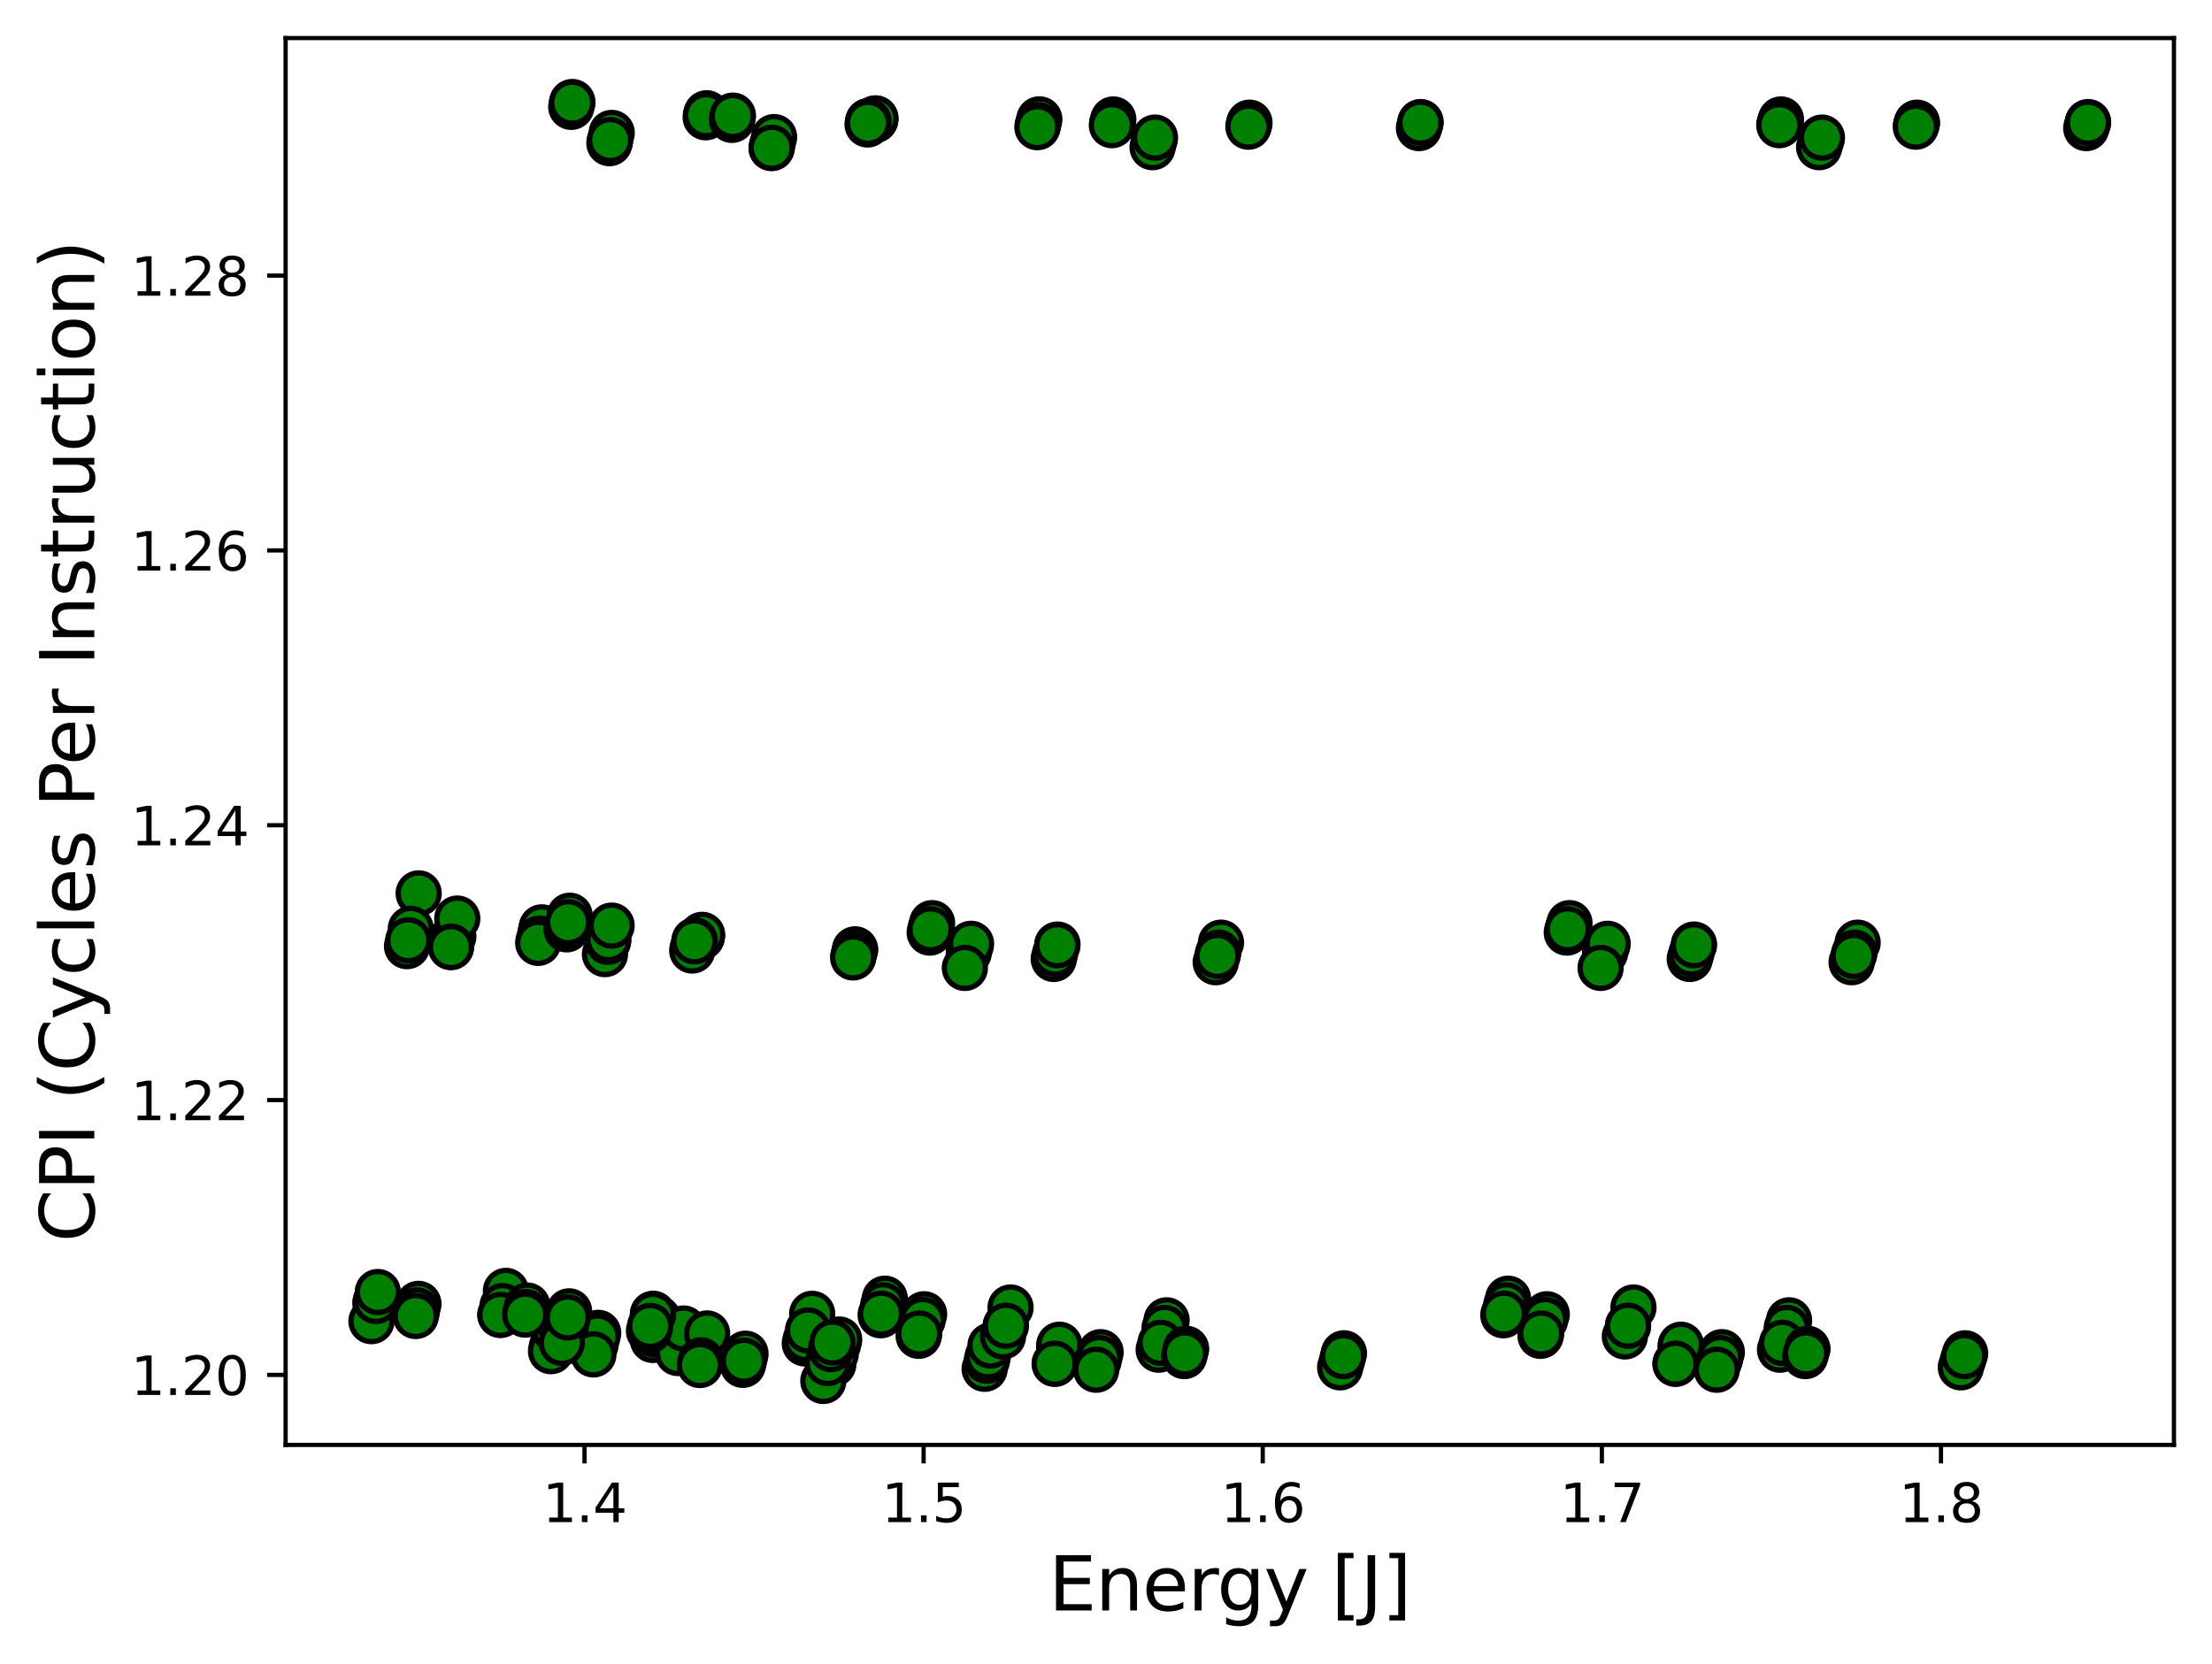 <?xml version="1.0" encoding="utf-8" standalone="no"?>
<!DOCTYPE svg PUBLIC "-//W3C//DTD SVG 1.1//EN"
  "http://www.w3.org/Graphics/SVG/1.1/DTD/svg11.dtd">
<svg xmlns:xlink="http://www.w3.org/1999/xlink" width="418.335pt" height="314.74pt" viewBox="0 0 418.335 314.74" xmlns="http://www.w3.org/2000/svg" version="1.1">
 <defs>
  <style type="text/css">*{stroke-linejoin: round; stroke-linecap: butt}</style>
 </defs>
 <g id="figure_1">
  <g id="patch_1">
   <path d="M 0 314.74 
L 418.335 314.74 
L 418.335 0 
L 0 0 
z
" style="fill: #ffffff"/>
  </g>
  <g id="axes_1">
   <g id="patch_2">
    <path d="M 54.015 273.312 
L 411.135 273.312 
L 411.135 7.2 
L 54.015 7.2 
z
" style="fill: #ffffff"/>
   </g>
   <g id="matplotlib.axis_1">
    <g id="xtick_1">
     <g id="line2d_1">
      <defs>
       <path id="mc6604a61f0" d="M 0 0 
L 0 3.5 
" style="stroke: #000000; stroke-width: 0.8"/>
      </defs>
      <g>
       <use xlink:href="#mc6604a61f0" x="110.541" y="273.312" style="stroke: #000000; stroke-width: 0.8"/>
      </g>
     </g>
     <g id="text_1">
      <!-- 1.4 -->
      <g transform="translate(102.59 287.91) scale(0.1 -0.1)">
       <defs>
        <path id="DejaVuSans-31" d="M 794 531 
L 1825 531 
L 1825 4091 
L 703 3866 
L 703 4441 
L 1819 4666 
L 2450 4666 
L 2450 531 
L 3481 531 
L 3481 0 
L 794 0 
L 794 531 
z
" transform="scale(0.016)"/>
        <path id="DejaVuSans-2e" d="M 684 794 
L 1344 794 
L 1344 0 
L 684 0 
L 684 794 
z
" transform="scale(0.016)"/>
        <path id="DejaVuSans-34" d="M 2419 4116 
L 825 1625 
L 2419 1625 
L 2419 4116 
z
M 2253 4666 
L 3047 4666 
L 3047 1625 
L 3713 1625 
L 3713 1100 
L 3047 1100 
L 3047 0 
L 2419 0 
L 2419 1100 
L 313 1100 
L 313 1709 
L 2253 4666 
z
" transform="scale(0.016)"/>
       </defs>
       <use xlink:href="#DejaVuSans-31"/>
       <use xlink:href="#DejaVuSans-2e" x="63.623"/>
       <use xlink:href="#DejaVuSans-34" x="95.41"/>
      </g>
     </g>
    </g>
    <g id="xtick_2">
     <g id="line2d_2">
      <g>
       <use xlink:href="#mc6604a61f0" x="174.675" y="273.312" style="stroke: #000000; stroke-width: 0.8"/>
      </g>
     </g>
     <g id="text_2">
      <!-- 1.5 -->
      <g transform="translate(166.724 287.91) scale(0.1 -0.1)">
       <defs>
        <path id="DejaVuSans-35" d="M 691 4666 
L 3169 4666 
L 3169 4134 
L 1269 4134 
L 1269 2991 
Q 1406 3038 1543 3061 
Q 1681 3084 1819 3084 
Q 2600 3084 3056 2656 
Q 3513 2228 3513 1497 
Q 3513 744 3044 326 
Q 2575 -91 1722 -91 
Q 1428 -91 1123 -41 
Q 819 9 494 109 
L 494 744 
Q 775 591 1075 516 
Q 1375 441 1709 441 
Q 2250 441 2565 725 
Q 2881 1009 2881 1497 
Q 2881 1984 2565 2268 
Q 2250 2553 1709 2553 
Q 1456 2553 1204 2497 
Q 953 2441 691 2322 
L 691 4666 
z
" transform="scale(0.016)"/>
       </defs>
       <use xlink:href="#DejaVuSans-31"/>
       <use xlink:href="#DejaVuSans-2e" x="63.623"/>
       <use xlink:href="#DejaVuSans-35" x="95.41"/>
      </g>
     </g>
    </g>
    <g id="xtick_3">
     <g id="line2d_3">
      <g>
       <use xlink:href="#mc6604a61f0" x="238.81" y="273.312" style="stroke: #000000; stroke-width: 0.8"/>
      </g>
     </g>
     <g id="text_3">
      <!-- 1.6 -->
      <g transform="translate(230.858 287.91) scale(0.1 -0.1)">
       <defs>
        <path id="DejaVuSans-36" d="M 2113 2584 
Q 1688 2584 1439 2293 
Q 1191 2003 1191 1497 
Q 1191 994 1439 701 
Q 1688 409 2113 409 
Q 2538 409 2786 701 
Q 3034 994 3034 1497 
Q 3034 2003 2786 2293 
Q 2538 2584 2113 2584 
z
M 3366 4563 
L 3366 3988 
Q 3128 4100 2886 4159 
Q 2644 4219 2406 4219 
Q 1781 4219 1451 3797 
Q 1122 3375 1075 2522 
Q 1259 2794 1537 2939 
Q 1816 3084 2150 3084 
Q 2853 3084 3261 2657 
Q 3669 2231 3669 1497 
Q 3669 778 3244 343 
Q 2819 -91 2113 -91 
Q 1303 -91 875 529 
Q 447 1150 447 2328 
Q 447 3434 972 4092 
Q 1497 4750 2381 4750 
Q 2619 4750 2861 4703 
Q 3103 4656 3366 4563 
z
" transform="scale(0.016)"/>
       </defs>
       <use xlink:href="#DejaVuSans-31"/>
       <use xlink:href="#DejaVuSans-2e" x="63.623"/>
       <use xlink:href="#DejaVuSans-36" x="95.41"/>
      </g>
     </g>
    </g>
    <g id="xtick_4">
     <g id="line2d_4">
      <g>
       <use xlink:href="#mc6604a61f0" x="302.944" y="273.312" style="stroke: #000000; stroke-width: 0.8"/>
      </g>
     </g>
     <g id="text_4">
      <!-- 1.7 -->
      <g transform="translate(294.992 287.91) scale(0.1 -0.1)">
       <defs>
        <path id="DejaVuSans-37" d="M 525 4666 
L 3525 4666 
L 3525 4397 
L 1831 0 
L 1172 0 
L 2766 4134 
L 525 4134 
L 525 4666 
z
" transform="scale(0.016)"/>
       </defs>
       <use xlink:href="#DejaVuSans-31"/>
       <use xlink:href="#DejaVuSans-2e" x="63.623"/>
       <use xlink:href="#DejaVuSans-37" x="95.41"/>
      </g>
     </g>
    </g>
    <g id="xtick_5">
     <g id="line2d_5">
      <g>
       <use xlink:href="#mc6604a61f0" x="367.078" y="273.312" style="stroke: #000000; stroke-width: 0.8"/>
      </g>
     </g>
     <g id="text_5">
      <!-- 1.8 -->
      <g transform="translate(359.126 287.91) scale(0.1 -0.1)">
       <defs>
        <path id="DejaVuSans-38" d="M 2034 2216 
Q 1584 2216 1326 1975 
Q 1069 1734 1069 1313 
Q 1069 891 1326 650 
Q 1584 409 2034 409 
Q 2484 409 2743 651 
Q 3003 894 3003 1313 
Q 3003 1734 2745 1975 
Q 2488 2216 2034 2216 
z
M 1403 2484 
Q 997 2584 770 2862 
Q 544 3141 544 3541 
Q 544 4100 942 4425 
Q 1341 4750 2034 4750 
Q 2731 4750 3128 4425 
Q 3525 4100 3525 3541 
Q 3525 3141 3298 2862 
Q 3072 2584 2669 2484 
Q 3125 2378 3379 2068 
Q 3634 1759 3634 1313 
Q 3634 634 3220 271 
Q 2806 -91 2034 -91 
Q 1263 -91 848 271 
Q 434 634 434 1313 
Q 434 1759 690 2068 
Q 947 2378 1403 2484 
z
M 1172 3481 
Q 1172 3119 1398 2916 
Q 1625 2713 2034 2713 
Q 2441 2713 2670 2916 
Q 2900 3119 2900 3481 
Q 2900 3844 2670 4047 
Q 2441 4250 2034 4250 
Q 1625 4250 1398 4047 
Q 1172 3844 1172 3481 
z
" transform="scale(0.016)"/>
       </defs>
       <use xlink:href="#DejaVuSans-31"/>
       <use xlink:href="#DejaVuSans-2e" x="63.623"/>
       <use xlink:href="#DejaVuSans-38" x="95.41"/>
      </g>
     </g>
    </g>
    <g id="text_6">
     <!-- Energy [J] -->
     <g transform="translate(198.314 304.628) scale(0.14 -0.14)">
      <defs>
       <path id="DejaVuSans-45" d="M 628 4666 
L 3578 4666 
L 3578 4134 
L 1259 4134 
L 1259 2753 
L 3481 2753 
L 3481 2222 
L 1259 2222 
L 1259 531 
L 3634 531 
L 3634 0 
L 628 0 
L 628 4666 
z
" transform="scale(0.016)"/>
       <path id="DejaVuSans-6e" d="M 3513 2113 
L 3513 0 
L 2938 0 
L 2938 2094 
Q 2938 2591 2744 2837 
Q 2550 3084 2163 3084 
Q 1697 3084 1428 2787 
Q 1159 2491 1159 1978 
L 1159 0 
L 581 0 
L 581 3500 
L 1159 3500 
L 1159 2956 
Q 1366 3272 1645 3428 
Q 1925 3584 2291 3584 
Q 2894 3584 3203 3211 
Q 3513 2838 3513 2113 
z
" transform="scale(0.016)"/>
       <path id="DejaVuSans-65" d="M 3597 1894 
L 3597 1613 
L 953 1613 
Q 991 1019 1311 708 
Q 1631 397 2203 397 
Q 2534 397 2845 478 
Q 3156 559 3463 722 
L 3463 178 
Q 3153 47 2828 -22 
Q 2503 -91 2169 -91 
Q 1331 -91 842 396 
Q 353 884 353 1716 
Q 353 2575 817 3079 
Q 1281 3584 2069 3584 
Q 2775 3584 3186 3129 
Q 3597 2675 3597 1894 
z
M 3022 2063 
Q 3016 2534 2758 2815 
Q 2500 3097 2075 3097 
Q 1594 3097 1305 2825 
Q 1016 2553 972 2059 
L 3022 2063 
z
" transform="scale(0.016)"/>
       <path id="DejaVuSans-72" d="M 2631 2963 
Q 2534 3019 2420 3045 
Q 2306 3072 2169 3072 
Q 1681 3072 1420 2755 
Q 1159 2438 1159 1844 
L 1159 0 
L 581 0 
L 581 3500 
L 1159 3500 
L 1159 2956 
Q 1341 3275 1631 3429 
Q 1922 3584 2338 3584 
Q 2397 3584 2469 3576 
Q 2541 3569 2628 3553 
L 2631 2963 
z
" transform="scale(0.016)"/>
       <path id="DejaVuSans-67" d="M 2906 1791 
Q 2906 2416 2648 2759 
Q 2391 3103 1925 3103 
Q 1463 3103 1205 2759 
Q 947 2416 947 1791 
Q 947 1169 1205 825 
Q 1463 481 1925 481 
Q 2391 481 2648 825 
Q 2906 1169 2906 1791 
z
M 3481 434 
Q 3481 -459 3084 -895 
Q 2688 -1331 1869 -1331 
Q 1566 -1331 1297 -1286 
Q 1028 -1241 775 -1147 
L 775 -588 
Q 1028 -725 1275 -790 
Q 1522 -856 1778 -856 
Q 2344 -856 2625 -561 
Q 2906 -266 2906 331 
L 2906 616 
Q 2728 306 2450 153 
Q 2172 0 1784 0 
Q 1141 0 747 490 
Q 353 981 353 1791 
Q 353 2603 747 3093 
Q 1141 3584 1784 3584 
Q 2172 3584 2450 3431 
Q 2728 3278 2906 2969 
L 2906 3500 
L 3481 3500 
L 3481 434 
z
" transform="scale(0.016)"/>
       <path id="DejaVuSans-79" d="M 2059 -325 
Q 1816 -950 1584 -1140 
Q 1353 -1331 966 -1331 
L 506 -1331 
L 506 -850 
L 844 -850 
Q 1081 -850 1212 -737 
Q 1344 -625 1503 -206 
L 1606 56 
L 191 3500 
L 800 3500 
L 1894 763 
L 2988 3500 
L 3597 3500 
L 2059 -325 
z
" transform="scale(0.016)"/>
       <path id="DejaVuSans-20" transform="scale(0.016)"/>
       <path id="DejaVuSans-5b" d="M 550 4863 
L 1875 4863 
L 1875 4416 
L 1125 4416 
L 1125 -397 
L 1875 -397 
L 1875 -844 
L 550 -844 
L 550 4863 
z
" transform="scale(0.016)"/>
       <path id="DejaVuSans-4a" d="M 628 4666 
L 1259 4666 
L 1259 325 
Q 1259 -519 939 -900 
Q 619 -1281 -91 -1281 
L -331 -1281 
L -331 -750 
L -134 -750 
Q 284 -750 456 -515 
Q 628 -281 628 325 
L 628 4666 
z
" transform="scale(0.016)"/>
       <path id="DejaVuSans-5d" d="M 1947 4863 
L 1947 -844 
L 622 -844 
L 622 -397 
L 1369 -397 
L 1369 4416 
L 622 4416 
L 622 4863 
L 1947 4863 
z
" transform="scale(0.016)"/>
      </defs>
      <use xlink:href="#DejaVuSans-45"/>
      <use xlink:href="#DejaVuSans-6e" x="63.184"/>
      <use xlink:href="#DejaVuSans-65" x="126.562"/>
      <use xlink:href="#DejaVuSans-72" x="188.086"/>
      <use xlink:href="#DejaVuSans-67" x="227.449"/>
      <use xlink:href="#DejaVuSans-79" x="290.926"/>
      <use xlink:href="#DejaVuSans-20" x="350.105"/>
      <use xlink:href="#DejaVuSans-5b" x="381.893"/>
      <use xlink:href="#DejaVuSans-4a" x="420.906"/>
      <use xlink:href="#DejaVuSans-5d" x="450.398"/>
     </g>
    </g>
   </g>
   <g id="matplotlib.axis_2">
    <g id="ytick_1">
     <g id="line2d_6">
      <defs>
       <path id="m5bd3af8a4b" d="M 0 0 
L -3.5 0 
" style="stroke: #000000; stroke-width: 0.8"/>
      </defs>
      <g>
       <use xlink:href="#m5bd3af8a4b" x="54.015" y="260.07" style="stroke: #000000; stroke-width: 0.8"/>
      </g>
     </g>
     <g id="text_7">
      <!-- 1.20 -->
      <g transform="translate(24.749 263.869) scale(0.1 -0.1)">
       <defs>
        <path id="DejaVuSans-32" d="M 1228 531 
L 3431 531 
L 3431 0 
L 469 0 
L 469 531 
Q 828 903 1448 1529 
Q 2069 2156 2228 2338 
Q 2531 2678 2651 2914 
Q 2772 3150 2772 3378 
Q 2772 3750 2511 3984 
Q 2250 4219 1831 4219 
Q 1534 4219 1204 4116 
Q 875 4013 500 3803 
L 500 4441 
Q 881 4594 1212 4672 
Q 1544 4750 1819 4750 
Q 2544 4750 2975 4387 
Q 3406 4025 3406 3419 
Q 3406 3131 3298 2873 
Q 3191 2616 2906 2266 
Q 2828 2175 2409 1742 
Q 1991 1309 1228 531 
z
" transform="scale(0.016)"/>
        <path id="DejaVuSans-30" d="M 2034 4250 
Q 1547 4250 1301 3770 
Q 1056 3291 1056 2328 
Q 1056 1369 1301 889 
Q 1547 409 2034 409 
Q 2525 409 2770 889 
Q 3016 1369 3016 2328 
Q 3016 3291 2770 3770 
Q 2525 4250 2034 4250 
z
M 2034 4750 
Q 2819 4750 3233 4129 
Q 3647 3509 3647 2328 
Q 3647 1150 3233 529 
Q 2819 -91 2034 -91 
Q 1250 -91 836 529 
Q 422 1150 422 2328 
Q 422 3509 836 4129 
Q 1250 4750 2034 4750 
z
" transform="scale(0.016)"/>
       </defs>
       <use xlink:href="#DejaVuSans-31"/>
       <use xlink:href="#DejaVuSans-2e" x="63.623"/>
       <use xlink:href="#DejaVuSans-32" x="95.41"/>
       <use xlink:href="#DejaVuSans-30" x="159.033"/>
      </g>
     </g>
    </g>
    <g id="ytick_2">
     <g id="line2d_7">
      <g>
       <use xlink:href="#m5bd3af8a4b" x="54.015" y="208.086" style="stroke: #000000; stroke-width: 0.8"/>
      </g>
     </g>
     <g id="text_8">
      <!-- 1.22 -->
      <g transform="translate(24.749 211.885) scale(0.1 -0.1)">
       <use xlink:href="#DejaVuSans-31"/>
       <use xlink:href="#DejaVuSans-2e" x="63.623"/>
       <use xlink:href="#DejaVuSans-32" x="95.41"/>
       <use xlink:href="#DejaVuSans-32" x="159.033"/>
      </g>
     </g>
    </g>
    <g id="ytick_3">
     <g id="line2d_8">
      <g>
       <use xlink:href="#m5bd3af8a4b" x="54.015" y="156.102" style="stroke: #000000; stroke-width: 0.8"/>
      </g>
     </g>
     <g id="text_9">
      <!-- 1.24 -->
      <g transform="translate(24.749 159.901) scale(0.1 -0.1)">
       <use xlink:href="#DejaVuSans-31"/>
       <use xlink:href="#DejaVuSans-2e" x="63.623"/>
       <use xlink:href="#DejaVuSans-32" x="95.41"/>
       <use xlink:href="#DejaVuSans-34" x="159.033"/>
      </g>
     </g>
    </g>
    <g id="ytick_4">
     <g id="line2d_9">
      <g>
       <use xlink:href="#m5bd3af8a4b" x="54.015" y="104.118" style="stroke: #000000; stroke-width: 0.8"/>
      </g>
     </g>
     <g id="text_10">
      <!-- 1.26 -->
      <g transform="translate(24.749 107.917) scale(0.1 -0.1)">
       <use xlink:href="#DejaVuSans-31"/>
       <use xlink:href="#DejaVuSans-2e" x="63.623"/>
       <use xlink:href="#DejaVuSans-32" x="95.41"/>
       <use xlink:href="#DejaVuSans-36" x="159.033"/>
      </g>
     </g>
    </g>
    <g id="ytick_5">
     <g id="line2d_10">
      <g>
       <use xlink:href="#m5bd3af8a4b" x="54.015" y="52.134" style="stroke: #000000; stroke-width: 0.8"/>
      </g>
     </g>
     <g id="text_11">
      <!-- 1.28 -->
      <g transform="translate(24.749 55.933) scale(0.1 -0.1)">
       <use xlink:href="#DejaVuSans-31"/>
       <use xlink:href="#DejaVuSans-2e" x="63.623"/>
       <use xlink:href="#DejaVuSans-32" x="95.41"/>
       <use xlink:href="#DejaVuSans-38" x="159.033"/>
      </g>
     </g>
    </g>
    <g id="text_12">
     <!-- CPI (Cycles Per Instruction) -->
     <g transform="translate(17.838 234.959) rotate(-90) scale(0.14 -0.14)">
      <defs>
       <path id="DejaVuSans-43" d="M 4122 4306 
L 4122 3641 
Q 3803 3938 3442 4084 
Q 3081 4231 2675 4231 
Q 1875 4231 1450 3742 
Q 1025 3253 1025 2328 
Q 1025 1406 1450 917 
Q 1875 428 2675 428 
Q 3081 428 3442 575 
Q 3803 722 4122 1019 
L 4122 359 
Q 3791 134 3420 21 
Q 3050 -91 2638 -91 
Q 1578 -91 968 557 
Q 359 1206 359 2328 
Q 359 3453 968 4101 
Q 1578 4750 2638 4750 
Q 3056 4750 3426 4639 
Q 3797 4528 4122 4306 
z
" transform="scale(0.016)"/>
       <path id="DejaVuSans-50" d="M 1259 4147 
L 1259 2394 
L 2053 2394 
Q 2494 2394 2734 2622 
Q 2975 2850 2975 3272 
Q 2975 3691 2734 3919 
Q 2494 4147 2053 4147 
L 1259 4147 
z
M 628 4666 
L 2053 4666 
Q 2838 4666 3239 4311 
Q 3641 3956 3641 3272 
Q 3641 2581 3239 2228 
Q 2838 1875 2053 1875 
L 1259 1875 
L 1259 0 
L 628 0 
L 628 4666 
z
" transform="scale(0.016)"/>
       <path id="DejaVuSans-49" d="M 628 4666 
L 1259 4666 
L 1259 0 
L 628 0 
L 628 4666 
z
" transform="scale(0.016)"/>
       <path id="DejaVuSans-28" d="M 1984 4856 
Q 1566 4138 1362 3434 
Q 1159 2731 1159 2009 
Q 1159 1288 1364 580 
Q 1569 -128 1984 -844 
L 1484 -844 
Q 1016 -109 783 600 
Q 550 1309 550 2009 
Q 550 2706 781 3412 
Q 1013 4119 1484 4856 
L 1984 4856 
z
" transform="scale(0.016)"/>
       <path id="DejaVuSans-63" d="M 3122 3366 
L 3122 2828 
Q 2878 2963 2633 3030 
Q 2388 3097 2138 3097 
Q 1578 3097 1268 2742 
Q 959 2388 959 1747 
Q 959 1106 1268 751 
Q 1578 397 2138 397 
Q 2388 397 2633 464 
Q 2878 531 3122 666 
L 3122 134 
Q 2881 22 2623 -34 
Q 2366 -91 2075 -91 
Q 1284 -91 818 406 
Q 353 903 353 1747 
Q 353 2603 823 3093 
Q 1294 3584 2113 3584 
Q 2378 3584 2631 3529 
Q 2884 3475 3122 3366 
z
" transform="scale(0.016)"/>
       <path id="DejaVuSans-6c" d="M 603 4863 
L 1178 4863 
L 1178 0 
L 603 0 
L 603 4863 
z
" transform="scale(0.016)"/>
       <path id="DejaVuSans-73" d="M 2834 3397 
L 2834 2853 
Q 2591 2978 2328 3040 
Q 2066 3103 1784 3103 
Q 1356 3103 1142 2972 
Q 928 2841 928 2578 
Q 928 2378 1081 2264 
Q 1234 2150 1697 2047 
L 1894 2003 
Q 2506 1872 2764 1633 
Q 3022 1394 3022 966 
Q 3022 478 2636 193 
Q 2250 -91 1575 -91 
Q 1294 -91 989 -36 
Q 684 19 347 128 
L 347 722 
Q 666 556 975 473 
Q 1284 391 1588 391 
Q 1994 391 2212 530 
Q 2431 669 2431 922 
Q 2431 1156 2273 1281 
Q 2116 1406 1581 1522 
L 1381 1569 
Q 847 1681 609 1914 
Q 372 2147 372 2553 
Q 372 3047 722 3315 
Q 1072 3584 1716 3584 
Q 2034 3584 2315 3537 
Q 2597 3491 2834 3397 
z
" transform="scale(0.016)"/>
       <path id="DejaVuSans-74" d="M 1172 4494 
L 1172 3500 
L 2356 3500 
L 2356 3053 
L 1172 3053 
L 1172 1153 
Q 1172 725 1289 603 
Q 1406 481 1766 481 
L 2356 481 
L 2356 0 
L 1766 0 
Q 1100 0 847 248 
Q 594 497 594 1153 
L 594 3053 
L 172 3053 
L 172 3500 
L 594 3500 
L 594 4494 
L 1172 4494 
z
" transform="scale(0.016)"/>
       <path id="DejaVuSans-75" d="M 544 1381 
L 544 3500 
L 1119 3500 
L 1119 1403 
Q 1119 906 1312 657 
Q 1506 409 1894 409 
Q 2359 409 2629 706 
Q 2900 1003 2900 1516 
L 2900 3500 
L 3475 3500 
L 3475 0 
L 2900 0 
L 2900 538 
Q 2691 219 2414 64 
Q 2138 -91 1772 -91 
Q 1169 -91 856 284 
Q 544 659 544 1381 
z
M 1991 3584 
L 1991 3584 
z
" transform="scale(0.016)"/>
       <path id="DejaVuSans-69" d="M 603 3500 
L 1178 3500 
L 1178 0 
L 603 0 
L 603 3500 
z
M 603 4863 
L 1178 4863 
L 1178 4134 
L 603 4134 
L 603 4863 
z
" transform="scale(0.016)"/>
       <path id="DejaVuSans-6f" d="M 1959 3097 
Q 1497 3097 1228 2736 
Q 959 2375 959 1747 
Q 959 1119 1226 758 
Q 1494 397 1959 397 
Q 2419 397 2687 759 
Q 2956 1122 2956 1747 
Q 2956 2369 2687 2733 
Q 2419 3097 1959 3097 
z
M 1959 3584 
Q 2709 3584 3137 3096 
Q 3566 2609 3566 1747 
Q 3566 888 3137 398 
Q 2709 -91 1959 -91 
Q 1206 -91 779 398 
Q 353 888 353 1747 
Q 353 2609 779 3096 
Q 1206 3584 1959 3584 
z
" transform="scale(0.016)"/>
       <path id="DejaVuSans-29" d="M 513 4856 
L 1013 4856 
Q 1481 4119 1714 3412 
Q 1947 2706 1947 2009 
Q 1947 1309 1714 600 
Q 1481 -109 1013 -844 
L 513 -844 
Q 928 -128 1133 580 
Q 1338 1288 1338 2009 
Q 1338 2731 1133 3434 
Q 928 4138 513 4856 
z
" transform="scale(0.016)"/>
      </defs>
      <use xlink:href="#DejaVuSans-43"/>
      <use xlink:href="#DejaVuSans-50" x="69.824"/>
      <use xlink:href="#DejaVuSans-49" x="130.127"/>
      <use xlink:href="#DejaVuSans-20" x="159.619"/>
      <use xlink:href="#DejaVuSans-28" x="191.406"/>
      <use xlink:href="#DejaVuSans-43" x="230.42"/>
      <use xlink:href="#DejaVuSans-79" x="300.244"/>
      <use xlink:href="#DejaVuSans-63" x="359.424"/>
      <use xlink:href="#DejaVuSans-6c" x="414.404"/>
      <use xlink:href="#DejaVuSans-65" x="442.188"/>
      <use xlink:href="#DejaVuSans-73" x="503.711"/>
      <use xlink:href="#DejaVuSans-20" x="555.811"/>
      <use xlink:href="#DejaVuSans-50" x="587.598"/>
      <use xlink:href="#DejaVuSans-65" x="644.275"/>
      <use xlink:href="#DejaVuSans-72" x="705.799"/>
      <use xlink:href="#DejaVuSans-20" x="746.912"/>
      <use xlink:href="#DejaVuSans-49" x="778.699"/>
      <use xlink:href="#DejaVuSans-6e" x="808.191"/>
      <use xlink:href="#DejaVuSans-73" x="871.57"/>
      <use xlink:href="#DejaVuSans-74" x="923.67"/>
      <use xlink:href="#DejaVuSans-72" x="962.879"/>
      <use xlink:href="#DejaVuSans-75" x="1003.992"/>
      <use xlink:href="#DejaVuSans-63" x="1067.371"/>
      <use xlink:href="#DejaVuSans-74" x="1122.352"/>
      <use xlink:href="#DejaVuSans-69" x="1161.561"/>
      <use xlink:href="#DejaVuSans-6f" x="1189.344"/>
      <use xlink:href="#DejaVuSans-6e" x="1250.525"/>
      <use xlink:href="#DejaVuSans-29" x="1313.904"/>
     </g>
    </g>
   </g>
   <g id="patch_3">
    <path d="M 54.015 273.312 
L 54.015 7.2 
" style="fill: none; stroke: #000000; stroke-width: 0.8; stroke-linejoin: miter; stroke-linecap: square"/>
   </g>
   <g id="patch_4">
    <path d="M 411.135 273.312 
L 411.135 7.2 
" style="fill: none; stroke: #000000; stroke-width: 0.8; stroke-linejoin: miter; stroke-linecap: square"/>
   </g>
   <g id="patch_5">
    <path d="M 54.015 273.312 
L 411.135 273.312 
" style="fill: none; stroke: #000000; stroke-width: 0.8; stroke-linejoin: miter; stroke-linecap: square"/>
   </g>
   <g id="patch_6">
    <path d="M 54.015 7.2 
L 411.135 7.2 
" style="fill: none; stroke: #000000; stroke-width: 0.8; stroke-linejoin: miter; stroke-linecap: square"/>
   </g>
   <g id="PathCollection_1">
    <defs>
     <path id="mbb45868b6e" d="M 0 3.873 
C 1.027 3.873 2.012 3.465 2.739 2.739 
C 3.465 2.012 3.873 1.027 3.873 0 
C 3.873 -1.027 3.465 -2.012 2.739 -2.739 
C 2.012 -3.465 1.027 -3.873 0 -3.873 
C -1.027 -3.873 -2.012 -3.465 -2.739 -2.739 
C -3.465 -2.012 -3.873 -1.027 -3.873 0 
C -3.873 1.027 -3.465 2.012 -2.739 2.739 
C -2.012 3.465 -1.027 3.873 0 3.873 
z
" style="stroke: #000000"/>
    </defs>
    <g>
     <use xlink:href="#mbb45868b6e" x="108.237" y="19.296" style="fill: #008000; stroke: #000000"/>
     <use xlink:href="#mbb45868b6e" x="108.034" y="20.211" style="fill: #008000; stroke: #000000"/>
     <use xlink:href="#mbb45868b6e" x="108.19" y="19.504" style="fill: #008000; stroke: #000000"/>
     <use xlink:href="#mbb45868b6e" x="108.21" y="19.429" style="fill: #008000; stroke: #000000"/>
     <use xlink:href="#mbb45868b6e" x="76.974" y="178.97" style="fill: #008000; stroke: #000000"/>
     <use xlink:href="#mbb45868b6e" x="79.18" y="168.986" style="fill: #008000; stroke: #000000"/>
     <use xlink:href="#mbb45868b6e" x="77.691" y="175.703" style="fill: #008000; stroke: #000000"/>
     <use xlink:href="#mbb45868b6e" x="77.214" y="177.849" style="fill: #008000; stroke: #000000"/>
     <use xlink:href="#mbb45868b6e" x="70.993" y="246.476" style="fill: #008000; stroke: #000000"/>
     <use xlink:href="#mbb45868b6e" x="70.248" y="249.902" style="fill: #008000; stroke: #000000"/>
     <use xlink:href="#mbb45868b6e" x="71.083" y="246.094" style="fill: #008000; stroke: #000000"/>
     <use xlink:href="#mbb45868b6e" x="71.456" y="244.394" style="fill: #008000; stroke: #000000"/>
     <use xlink:href="#mbb45868b6e" x="104.378" y="254.708" style="fill: #008000; stroke: #000000"/>
     <use xlink:href="#mbb45868b6e" x="104.206" y="255.581" style="fill: #008000; stroke: #000000"/>
     <use xlink:href="#mbb45868b6e" x="105.048" y="251.765" style="fill: #008000; stroke: #000000"/>
     <use xlink:href="#mbb45868b6e" x="105.458" y="249.923" style="fill: #008000; stroke: #000000"/>
     <use xlink:href="#mbb45868b6e" x="165.491" y="22.704" style="fill: #008000; stroke: #000000"/>
     <use xlink:href="#mbb45868b6e" x="165.503" y="22.633" style="fill: #008000; stroke: #000000"/>
     <use xlink:href="#mbb45868b6e" x="165.563" y="22.392" style="fill: #008000; stroke: #000000"/>
     <use xlink:href="#mbb45868b6e" x="165.552" y="22.433" style="fill: #008000; stroke: #000000"/>
     <use xlink:href="#mbb45868b6e" x="132.684" y="177.288" style="fill: #008000; stroke: #000000"/>
     <use xlink:href="#mbb45868b6e" x="132.701" y="177.171" style="fill: #008000; stroke: #000000"/>
     <use xlink:href="#mbb45868b6e" x="132.746" y="176.989" style="fill: #008000; stroke: #000000"/>
     <use xlink:href="#mbb45868b6e" x="132.791" y="176.831" style="fill: #008000; stroke: #000000"/>
     <use xlink:href="#mbb45868b6e" x="123.475" y="253.46" style="fill: #008000; stroke: #000000"/>
     <use xlink:href="#mbb45868b6e" x="124.454" y="249.387" style="fill: #008000; stroke: #000000"/>
     <use xlink:href="#mbb45868b6e" x="123.723" y="252.4" style="fill: #008000; stroke: #000000"/>
     <use xlink:href="#mbb45868b6e" x="124.338" y="249.837" style="fill: #008000; stroke: #000000"/>
     <use xlink:href="#mbb45868b6e" x="157.6" y="258.029" style="fill: #008000; stroke: #000000"/>
     <use xlink:href="#mbb45868b6e" x="158.516" y="254.214" style="fill: #008000; stroke: #000000"/>
     <use xlink:href="#mbb45868b6e" x="158.056" y="256.09" style="fill: #008000; stroke: #000000"/>
     <use xlink:href="#mbb45868b6e" x="158.707" y="253.379" style="fill: #008000; stroke: #000000"/>
     <use xlink:href="#mbb45868b6e" x="115.251" y="27.083" style="fill: #008000; stroke: #000000"/>
     <use xlink:href="#mbb45868b6e" x="115.357" y="26.628" style="fill: #008000; stroke: #000000"/>
     <use xlink:href="#mbb45868b6e" x="115.69" y="25.144" style="fill: #008000; stroke: #000000"/>
     <use xlink:href="#mbb45868b6e" x="115.384" y="26.496" style="fill: #008000; stroke: #000000"/>
     <use xlink:href="#mbb45868b6e" x="85.731" y="177.145" style="fill: #008000; stroke: #000000"/>
     <use xlink:href="#mbb45868b6e" x="86.482" y="173.753" style="fill: #008000; stroke: #000000"/>
     <use xlink:href="#mbb45868b6e" x="85.294" y="179.068" style="fill: #008000; stroke: #000000"/>
     <use xlink:href="#mbb45868b6e" x="85.278" y="179.157" style="fill: #008000; stroke: #000000"/>
     <use xlink:href="#mbb45868b6e" x="79.135" y="246.635" style="fill: #008000; stroke: #000000"/>
     <use xlink:href="#mbb45868b6e" x="78.759" y="248.329" style="fill: #008000; stroke: #000000"/>
     <use xlink:href="#mbb45868b6e" x="78.854" y="247.874" style="fill: #008000; stroke: #000000"/>
     <use xlink:href="#mbb45868b6e" x="78.625" y="248.927" style="fill: #008000; stroke: #000000"/>
     <use xlink:href="#mbb45868b6e" x="113.127" y="252.116" style="fill: #008000; stroke: #000000"/>
     <use xlink:href="#mbb45868b6e" x="112.64" y="254.315" style="fill: #008000; stroke: #000000"/>
     <use xlink:href="#mbb45868b6e" x="112.976" y="252.8" style="fill: #008000; stroke: #000000"/>
     <use xlink:href="#mbb45868b6e" x="112.223" y="256.192" style="fill: #008000; stroke: #000000"/>
     <use xlink:href="#mbb45868b6e" x="133.635" y="21.422" style="fill: #008000; stroke: #000000"/>
     <use xlink:href="#mbb45868b6e" x="133.459" y="22.186" style="fill: #008000; stroke: #000000"/>
     <use xlink:href="#mbb45868b6e" x="133.588" y="21.625" style="fill: #008000; stroke: #000000"/>
     <use xlink:href="#mbb45868b6e" x="133.552" y="21.786" style="fill: #008000; stroke: #000000"/>
     <use xlink:href="#mbb45868b6e" x="102.248" y="176.334" style="fill: #008000; stroke: #000000"/>
     <use xlink:href="#mbb45868b6e" x="102.455" y="175.417" style="fill: #008000; stroke: #000000"/>
     <use xlink:href="#mbb45868b6e" x="101.965" y="177.553" style="fill: #008000; stroke: #000000"/>
     <use xlink:href="#mbb45868b6e" x="101.783" y="178.348" style="fill: #008000; stroke: #000000"/>
     <use xlink:href="#mbb45868b6e" x="94.638" y="248.698" style="fill: #008000; stroke: #000000"/>
     <use xlink:href="#mbb45868b6e" x="95.68" y="244.178" style="fill: #008000; stroke: #000000"/>
     <use xlink:href="#mbb45868b6e" x="95.032" y="247.056" style="fill: #008000; stroke: #000000"/>
     <use xlink:href="#mbb45868b6e" x="94.631" y="248.724" style="fill: #008000; stroke: #000000"/>
     <use xlink:href="#mbb45868b6e" x="128.815" y="253.242" style="fill: #008000; stroke: #000000"/>
     <use xlink:href="#mbb45868b6e" x="128.455" y="254.916" style="fill: #008000; stroke: #000000"/>
     <use xlink:href="#mbb45868b6e" x="128.203" y="255.932" style="fill: #008000; stroke: #000000"/>
     <use xlink:href="#mbb45868b6e" x="129.277" y="251.295" style="fill: #008000; stroke: #000000"/>
     <use xlink:href="#mbb45868b6e" x="138.48" y="22.358" style="fill: #008000; stroke: #000000"/>
     <use xlink:href="#mbb45868b6e" x="138.596" y="21.88" style="fill: #008000; stroke: #000000"/>
     <use xlink:href="#mbb45868b6e" x="138.41" y="22.675" style="fill: #008000; stroke: #000000"/>
     <use xlink:href="#mbb45868b6e" x="138.576" y="21.95" style="fill: #008000; stroke: #000000"/>
     <use xlink:href="#mbb45868b6e" x="107.148" y="175.793" style="fill: #008000; stroke: #000000"/>
     <use xlink:href="#mbb45868b6e" x="107.75" y="173.215" style="fill: #008000; stroke: #000000"/>
     <use xlink:href="#mbb45868b6e" x="107.342" y="174.988" style="fill: #008000; stroke: #000000"/>
     <use xlink:href="#mbb45868b6e" x="107.452" y="174.45" style="fill: #008000; stroke: #000000"/>
     <use xlink:href="#mbb45868b6e" x="99.523" y="247.786" style="fill: #008000; stroke: #000000"/>
     <use xlink:href="#mbb45868b6e" x="99.713" y="246.954" style="fill: #008000; stroke: #000000"/>
     <use xlink:href="#mbb45868b6e" x="99.435" y="248.178" style="fill: #008000; stroke: #000000"/>
     <use xlink:href="#mbb45868b6e" x="99.32" y="248.667" style="fill: #008000; stroke: #000000"/>
     <use xlink:href="#mbb45868b6e" x="133.725" y="252.231" style="fill: #008000; stroke: #000000"/>
     <use xlink:href="#mbb45868b6e" x="132.499" y="257.595" style="fill: #008000; stroke: #000000"/>
     <use xlink:href="#mbb45868b6e" x="132.552" y="257.309" style="fill: #008000; stroke: #000000"/>
     <use xlink:href="#mbb45868b6e" x="132.358" y="258.204" style="fill: #008000; stroke: #000000"/>
     <use xlink:href="#mbb45868b6e" x="196.341" y="23.465" style="fill: #008000; stroke: #000000"/>
     <use xlink:href="#mbb45868b6e" x="196.561" y="22.576" style="fill: #008000; stroke: #000000"/>
     <use xlink:href="#mbb45868b6e" x="196.288" y="23.676" style="fill: #008000; stroke: #000000"/>
     <use xlink:href="#mbb45868b6e" x="196.193" y="24.055" style="fill: #008000; stroke: #000000"/>
     <use xlink:href="#mbb45868b6e" x="161.718" y="179.575" style="fill: #008000; stroke: #000000"/>
     <use xlink:href="#mbb45868b6e" x="161.688" y="179.677" style="fill: #008000; stroke: #000000"/>
     <use xlink:href="#mbb45868b6e" x="161.452" y="180.659" style="fill: #008000; stroke: #000000"/>
     <use xlink:href="#mbb45868b6e" x="161.345" y="181.101" style="fill: #008000; stroke: #000000"/>
     <use xlink:href="#mbb45868b6e" x="152.208" y="254.115" style="fill: #008000; stroke: #000000"/>
     <use xlink:href="#mbb45868b6e" x="153.597" y="248.516" style="fill: #008000; stroke: #000000"/>
     <use xlink:href="#mbb45868b6e" x="152.394" y="253.314" style="fill: #008000; stroke: #000000"/>
     <use xlink:href="#mbb45868b6e" x="152.808" y="251.656" style="fill: #008000; stroke: #000000"/>
     <use xlink:href="#mbb45868b6e" x="186.218" y="258.916" style="fill: #008000; stroke: #000000"/>
     <use xlink:href="#mbb45868b6e" x="186.624" y="257.393" style="fill: #008000; stroke: #000000"/>
     <use xlink:href="#mbb45868b6e" x="186.812" y="256.569" style="fill: #008000; stroke: #000000"/>
     <use xlink:href="#mbb45868b6e" x="187.319" y="254.523" style="fill: #008000; stroke: #000000"/>
     <use xlink:href="#mbb45868b6e" x="145.919" y="28.006" style="fill: #008000; stroke: #000000"/>
     <use xlink:href="#mbb45868b6e" x="146.111" y="27.169" style="fill: #008000; stroke: #000000"/>
     <use xlink:href="#mbb45868b6e" x="146.397" y="25.932" style="fill: #008000; stroke: #000000"/>
     <use xlink:href="#mbb45868b6e" x="145.935" y="27.949" style="fill: #008000; stroke: #000000"/>
     <use xlink:href="#mbb45868b6e" x="114.412" y="180.477" style="fill: #008000; stroke: #000000"/>
     <use xlink:href="#mbb45868b6e" x="114.965" y="178.151" style="fill: #008000; stroke: #000000"/>
     <use xlink:href="#mbb45868b6e" x="115.07" y="177.668" style="fill: #008000; stroke: #000000"/>
     <use xlink:href="#mbb45868b6e" x="115.671" y="175.084" style="fill: #008000; stroke: #000000"/>
     <use xlink:href="#mbb45868b6e" x="107.631" y="248.048" style="fill: #008000; stroke: #000000"/>
     <use xlink:href="#mbb45868b6e" x="106.997" y="250.806" style="fill: #008000; stroke: #000000"/>
     <use xlink:href="#mbb45868b6e" x="106.241" y="254.016" style="fill: #008000; stroke: #000000"/>
     <use xlink:href="#mbb45868b6e" x="107.363" y="249.2" style="fill: #008000; stroke: #000000"/>
     <use xlink:href="#mbb45868b6e" x="140.493" y="258.167" style="fill: #008000; stroke: #000000"/>
     <use xlink:href="#mbb45868b6e" x="140.907" y="256.439" style="fill: #008000; stroke: #000000"/>
     <use xlink:href="#mbb45868b6e" x="140.989" y="256.059" style="fill: #008000; stroke: #000000"/>
     <use xlink:href="#mbb45868b6e" x="140.678" y="257.39" style="fill: #008000; stroke: #000000"/>
     <use xlink:href="#mbb45868b6e" x="164.223" y="22.911" style="fill: #008000; stroke: #000000"/>
     <use xlink:href="#mbb45868b6e" x="164.077" y="23.546" style="fill: #008000; stroke: #000000"/>
     <use xlink:href="#mbb45868b6e" x="164.214" y="22.974" style="fill: #008000; stroke: #000000"/>
     <use xlink:href="#mbb45868b6e" x="164.149" y="23.234" style="fill: #008000; stroke: #000000"/>
     <use xlink:href="#mbb45868b6e" x="131.056" y="179.214" style="fill: #008000; stroke: #000000"/>
     <use xlink:href="#mbb45868b6e" x="130.914" y="179.794" style="fill: #008000; stroke: #000000"/>
     <use xlink:href="#mbb45868b6e" x="131.372" y="177.868" style="fill: #008000; stroke: #000000"/>
     <use xlink:href="#mbb45868b6e" x="131.324" y="178.06" style="fill: #008000; stroke: #000000"/>
     <use xlink:href="#mbb45868b6e" x="123.514" y="248.503" style="fill: #008000; stroke: #000000"/>
     <use xlink:href="#mbb45868b6e" x="123.467" y="248.719" style="fill: #008000; stroke: #000000"/>
     <use xlink:href="#mbb45868b6e" x="122.731" y="251.75" style="fill: #008000; stroke: #000000"/>
     <use xlink:href="#mbb45868b6e" x="122.958" y="250.811" style="fill: #008000; stroke: #000000"/>
     <use xlink:href="#mbb45868b6e" x="155.704" y="261.216" style="fill: #008000; stroke: #000000"/>
     <use xlink:href="#mbb45868b6e" x="156.513" y="257.829" style="fill: #008000; stroke: #000000"/>
     <use xlink:href="#mbb45868b6e" x="157.133" y="255.194" style="fill: #008000; stroke: #000000"/>
     <use xlink:href="#mbb45868b6e" x="157.427" y="253.941" style="fill: #008000; stroke: #000000"/>
     <use xlink:href="#mbb45868b6e" x="210.551" y="22.597" style="fill: #008000; stroke: #000000"/>
     <use xlink:href="#mbb45868b6e" x="210.358" y="23.385" style="fill: #008000; stroke: #000000"/>
     <use xlink:href="#mbb45868b6e" x="210.429" y="23.062" style="fill: #008000; stroke: #000000"/>
     <use xlink:href="#mbb45868b6e" x="210.279" y="23.678" style="fill: #008000; stroke: #000000"/>
     <use xlink:href="#mbb45868b6e" x="176.06" y="175.489" style="fill: #008000; stroke: #000000"/>
     <use xlink:href="#mbb45868b6e" x="176.283" y="174.619" style="fill: #008000; stroke: #000000"/>
     <use xlink:href="#mbb45868b6e" x="175.825" y="176.402" style="fill: #008000; stroke: #000000"/>
     <use xlink:href="#mbb45868b6e" x="175.98" y="175.783" style="fill: #008000; stroke: #000000"/>
     <use xlink:href="#mbb45868b6e" x="167.338" y="245.657" style="fill: #008000; stroke: #000000"/>
     <use xlink:href="#mbb45868b6e" x="166.554" y="248.787" style="fill: #008000; stroke: #000000"/>
     <use xlink:href="#mbb45868b6e" x="167.021" y="246.9" style="fill: #008000; stroke: #000000"/>
     <use xlink:href="#mbb45868b6e" x="166.631" y="248.485" style="fill: #008000; stroke: #000000"/>
     <use xlink:href="#mbb45868b6e" x="200.308" y="254.65" style="fill: #008000; stroke: #000000"/>
     <use xlink:href="#mbb45868b6e" x="199.478" y="257.959" style="fill: #008000; stroke: #000000"/>
     <use xlink:href="#mbb45868b6e" x="200.36" y="254.365" style="fill: #008000; stroke: #000000"/>
     <use xlink:href="#mbb45868b6e" x="199.466" y="257.949" style="fill: #008000; stroke: #000000"/>
     <use xlink:href="#mbb45868b6e" x="268.661" y="23.088" style="fill: #008000; stroke: #000000"/>
     <use xlink:href="#mbb45868b6e" x="268.538" y="23.53" style="fill: #008000; stroke: #000000"/>
     <use xlink:href="#mbb45868b6e" x="268.351" y="24.229" style="fill: #008000; stroke: #000000"/>
     <use xlink:href="#mbb45868b6e" x="268.625" y="23.203" style="fill: #008000; stroke: #000000"/>
     <use xlink:href="#mbb45868b6e" x="230.916" y="178.31" style="fill: #008000; stroke: #000000"/>
     <use xlink:href="#mbb45868b6e" x="229.92" y="182.008" style="fill: #008000; stroke: #000000"/>
     <use xlink:href="#mbb45868b6e" x="230.411" y="180.194" style="fill: #008000; stroke: #000000"/>
     <use xlink:href="#mbb45868b6e" x="230.242" y="180.823" style="fill: #008000; stroke: #000000"/>
     <use xlink:href="#mbb45868b6e" x="219.132" y="255.303" style="fill: #008000; stroke: #000000"/>
     <use xlink:href="#mbb45868b6e" x="220.629" y="249.748" style="fill: #008000; stroke: #000000"/>
     <use xlink:href="#mbb45868b6e" x="220.244" y="251.183" style="fill: #008000; stroke: #000000"/>
     <use xlink:href="#mbb45868b6e" x="219.482" y="254.003" style="fill: #008000; stroke: #000000"/>
     <use xlink:href="#mbb45868b6e" x="253.791" y="257.393" style="fill: #008000; stroke: #000000"/>
     <use xlink:href="#mbb45868b6e" x="254.168" y="255.986" style="fill: #008000; stroke: #000000"/>
     <use xlink:href="#mbb45868b6e" x="253.452" y="258.64" style="fill: #008000; stroke: #000000"/>
     <use xlink:href="#mbb45868b6e" x="254.022" y="256.517" style="fill: #008000; stroke: #000000"/>
     <use xlink:href="#mbb45868b6e" x="218.375" y="26.251" style="fill: #008000; stroke: #000000"/>
     <use xlink:href="#mbb45868b6e" x="218.239" y="26.787" style="fill: #008000; stroke: #000000"/>
     <use xlink:href="#mbb45868b6e" x="217.973" y="27.84" style="fill: #008000; stroke: #000000"/>
     <use xlink:href="#mbb45868b6e" x="218.434" y="26.028" style="fill: #008000; stroke: #000000"/>
     <use xlink:href="#mbb45868b6e" x="183.531" y="178.98" style="fill: #008000; stroke: #000000"/>
     <use xlink:href="#mbb45868b6e" x="183.218" y="180.194" style="fill: #008000; stroke: #000000"/>
     <use xlink:href="#mbb45868b6e" x="183.646" y="178.523" style="fill: #008000; stroke: #000000"/>
     <use xlink:href="#mbb45868b6e" x="182.474" y="183.087" style="fill: #008000; stroke: #000000"/>
     <use xlink:href="#mbb45868b6e" x="173.739" y="252.678" style="fill: #008000; stroke: #000000"/>
     <use xlink:href="#mbb45868b6e" x="174.767" y="248.602" style="fill: #008000; stroke: #000000"/>
     <use xlink:href="#mbb45868b6e" x="174.49" y="249.681" style="fill: #008000; stroke: #000000"/>
     <use xlink:href="#mbb45868b6e" x="173.839" y="252.249" style="fill: #008000; stroke: #000000"/>
     <use xlink:href="#mbb45868b6e" x="208.146" y="255.771" style="fill: #008000; stroke: #000000"/>
     <use xlink:href="#mbb45868b6e" x="207.723" y="257.51" style="fill: #008000; stroke: #000000"/>
     <use xlink:href="#mbb45868b6e" x="207.881" y="256.894" style="fill: #008000; stroke: #000000"/>
     <use xlink:href="#mbb45868b6e" x="207.311" y="259.09" style="fill: #008000; stroke: #000000"/>
     <use xlink:href="#mbb45868b6e" x="236.297" y="23.205" style="fill: #008000; stroke: #000000"/>
     <use xlink:href="#mbb45868b6e" x="236.189" y="23.639" style="fill: #008000; stroke: #000000"/>
     <use xlink:href="#mbb45868b6e" x="236.268" y="23.327" style="fill: #008000; stroke: #000000"/>
     <use xlink:href="#mbb45868b6e" x="236.099" y="23.962" style="fill: #008000; stroke: #000000"/>
     <use xlink:href="#mbb45868b6e" x="199.282" y="181.39" style="fill: #008000; stroke: #000000"/>
     <use xlink:href="#mbb45868b6e" x="199.988" y="178.668" style="fill: #008000; stroke: #000000"/>
     <use xlink:href="#mbb45868b6e" x="199.539" y="180.378" style="fill: #008000; stroke: #000000"/>
     <use xlink:href="#mbb45868b6e" x="199.955" y="178.801" style="fill: #008000; stroke: #000000"/>
     <use xlink:href="#mbb45868b6e" x="190.201" y="250.824" style="fill: #008000; stroke: #000000"/>
     <use xlink:href="#mbb45868b6e" x="191.118" y="247.323" style="fill: #008000; stroke: #000000"/>
     <use xlink:href="#mbb45868b6e" x="189.686" y="252.795" style="fill: #008000; stroke: #000000"/>
     <use xlink:href="#mbb45868b6e" x="190.218" y="250.77" style="fill: #008000; stroke: #000000"/>
     <use xlink:href="#mbb45868b6e" x="224.298" y="255.131" style="fill: #008000; stroke: #000000"/>
     <use xlink:href="#mbb45868b6e" x="223.959" y="256.511" style="fill: #008000; stroke: #000000"/>
     <use xlink:href="#mbb45868b6e" x="224.276" y="255.175" style="fill: #008000; stroke: #000000"/>
     <use xlink:href="#mbb45868b6e" x="224.077" y="256.005" style="fill: #008000; stroke: #000000"/>
     <use xlink:href="#mbb45868b6e" x="336.819" y="22.597" style="fill: #008000; stroke: #000000"/>
     <use xlink:href="#mbb45868b6e" x="336.589" y="23.385" style="fill: #008000; stroke: #000000"/>
     <use xlink:href="#mbb45868b6e" x="336.68" y="23.062" style="fill: #008000; stroke: #000000"/>
     <use xlink:href="#mbb45868b6e" x="336.499" y="23.678" style="fill: #008000; stroke: #000000"/>
     <use xlink:href="#mbb45868b6e" x="296.569" y="175.489" style="fill: #008000; stroke: #000000"/>
     <use xlink:href="#mbb45868b6e" x="296.824" y="174.619" style="fill: #008000; stroke: #000000"/>
     <use xlink:href="#mbb45868b6e" x="296.308" y="176.402" style="fill: #008000; stroke: #000000"/>
     <use xlink:href="#mbb45868b6e" x="296.485" y="175.783" style="fill: #008000; stroke: #000000"/>
     <use xlink:href="#mbb45868b6e" x="285.215" y="245.657" style="fill: #008000; stroke: #000000"/>
     <use xlink:href="#mbb45868b6e" x="284.313" y="248.787" style="fill: #008000; stroke: #000000"/>
     <use xlink:href="#mbb45868b6e" x="284.851" y="246.9" style="fill: #008000; stroke: #000000"/>
     <use xlink:href="#mbb45868b6e" x="284.401" y="248.485" style="fill: #008000; stroke: #000000"/>
     <use xlink:href="#mbb45868b6e" x="317.839" y="254.65" style="fill: #008000; stroke: #000000"/>
     <use xlink:href="#mbb45868b6e" x="316.884" y="257.959" style="fill: #008000; stroke: #000000"/>
     <use xlink:href="#mbb45868b6e" x="317.901" y="254.365" style="fill: #008000; stroke: #000000"/>
     <use xlink:href="#mbb45868b6e" x="316.865" y="257.949" style="fill: #008000; stroke: #000000"/>
     <use xlink:href="#mbb45868b6e" x="394.902" y="23.088" style="fill: #008000; stroke: #000000"/>
     <use xlink:href="#mbb45868b6e" x="394.771" y="23.53" style="fill: #008000; stroke: #000000"/>
     <use xlink:href="#mbb45868b6e" x="394.55" y="24.229" style="fill: #008000; stroke: #000000"/>
     <use xlink:href="#mbb45868b6e" x="394.87" y="23.203" style="fill: #008000; stroke: #000000"/>
     <use xlink:href="#mbb45868b6e" x="351.318" y="178.31" style="fill: #008000; stroke: #000000"/>
     <use xlink:href="#mbb45868b6e" x="350.176" y="182.008" style="fill: #008000; stroke: #000000"/>
     <use xlink:href="#mbb45868b6e" x="350.735" y="180.194" style="fill: #008000; stroke: #000000"/>
     <use xlink:href="#mbb45868b6e" x="350.542" y="180.823" style="fill: #008000; stroke: #000000"/>
     <use xlink:href="#mbb45868b6e" x="336.639" y="255.303" style="fill: #008000; stroke: #000000"/>
     <use xlink:href="#mbb45868b6e" x="338.352" y="249.748" style="fill: #008000; stroke: #000000"/>
     <use xlink:href="#mbb45868b6e" x="337.905" y="251.183" style="fill: #008000; stroke: #000000"/>
     <use xlink:href="#mbb45868b6e" x="337.037" y="254.003" style="fill: #008000; stroke: #000000"/>
     <use xlink:href="#mbb45868b6e" x="371.211" y="257.393" style="fill: #008000; stroke: #000000"/>
     <use xlink:href="#mbb45868b6e" x="371.649" y="255.986" style="fill: #008000; stroke: #000000"/>
     <use xlink:href="#mbb45868b6e" x="370.833" y="258.64" style="fill: #008000; stroke: #000000"/>
     <use xlink:href="#mbb45868b6e" x="371.483" y="256.517" style="fill: #008000; stroke: #000000"/>
     <use xlink:href="#mbb45868b6e" x="344.505" y="26.251" style="fill: #008000; stroke: #000000"/>
     <use xlink:href="#mbb45868b6e" x="344.35" y="26.787" style="fill: #008000; stroke: #000000"/>
     <use xlink:href="#mbb45868b6e" x="344.036" y="27.84" style="fill: #008000; stroke: #000000"/>
     <use xlink:href="#mbb45868b6e" x="344.564" y="26.028" style="fill: #008000; stroke: #000000"/>
     <use xlink:href="#mbb45868b6e" x="303.908" y="178.98" style="fill: #008000; stroke: #000000"/>
     <use xlink:href="#mbb45868b6e" x="303.557" y="180.194" style="fill: #008000; stroke: #000000"/>
     <use xlink:href="#mbb45868b6e" x="304.04" y="178.523" style="fill: #008000; stroke: #000000"/>
     <use xlink:href="#mbb45868b6e" x="302.705" y="183.087" style="fill: #008000; stroke: #000000"/>
     <use xlink:href="#mbb45868b6e" x="291.344" y="252.678" style="fill: #008000; stroke: #000000"/>
     <use xlink:href="#mbb45868b6e" x="292.526" y="248.602" style="fill: #008000; stroke: #000000"/>
     <use xlink:href="#mbb45868b6e" x="292.215" y="249.681" style="fill: #008000; stroke: #000000"/>
     <use xlink:href="#mbb45868b6e" x="291.461" y="252.249" style="fill: #008000; stroke: #000000"/>
     <use xlink:href="#mbb45868b6e" x="325.635" y="255.771" style="fill: #008000; stroke: #000000"/>
     <use xlink:href="#mbb45868b6e" x="325.138" y="257.51" style="fill: #008000; stroke: #000000"/>
     <use xlink:href="#mbb45868b6e" x="325.327" y="256.894" style="fill: #008000; stroke: #000000"/>
     <use xlink:href="#mbb45868b6e" x="324.668" y="259.09" style="fill: #008000; stroke: #000000"/>
     <use xlink:href="#mbb45868b6e" x="362.542" y="23.205" style="fill: #008000; stroke: #000000"/>
     <use xlink:href="#mbb45868b6e" x="362.41" y="23.639" style="fill: #008000; stroke: #000000"/>
     <use xlink:href="#mbb45868b6e" x="362.5" y="23.327" style="fill: #008000; stroke: #000000"/>
     <use xlink:href="#mbb45868b6e" x="362.316" y="23.962" style="fill: #008000; stroke: #000000"/>
     <use xlink:href="#mbb45868b6e" x="319.569" y="181.39" style="fill: #008000; stroke: #000000"/>
     <use xlink:href="#mbb45868b6e" x="320.369" y="178.668" style="fill: #008000; stroke: #000000"/>
     <use xlink:href="#mbb45868b6e" x="319.864" y="180.378" style="fill: #008000; stroke: #000000"/>
     <use xlink:href="#mbb45868b6e" x="320.331" y="178.801" style="fill: #008000; stroke: #000000"/>
     <use xlink:href="#mbb45868b6e" x="307.884" y="250.824" style="fill: #008000; stroke: #000000"/>
     <use xlink:href="#mbb45868b6e" x="308.924" y="247.323" style="fill: #008000; stroke: #000000"/>
     <use xlink:href="#mbb45868b6e" x="307.294" y="252.795" style="fill: #008000; stroke: #000000"/>
     <use xlink:href="#mbb45868b6e" x="307.895" y="250.77" style="fill: #008000; stroke: #000000"/>
     <use xlink:href="#mbb45868b6e" x="341.811" y="255.131" style="fill: #008000; stroke: #000000"/>
     <use xlink:href="#mbb45868b6e" x="341.412" y="256.511" style="fill: #008000; stroke: #000000"/>
     <use xlink:href="#mbb45868b6e" x="341.78" y="255.175" style="fill: #008000; stroke: #000000"/>
     <use xlink:href="#mbb45868b6e" x="341.549" y="256.005" style="fill: #008000; stroke: #000000"/>
    </g>
   </g>
  </g>
 </g>
</svg>
